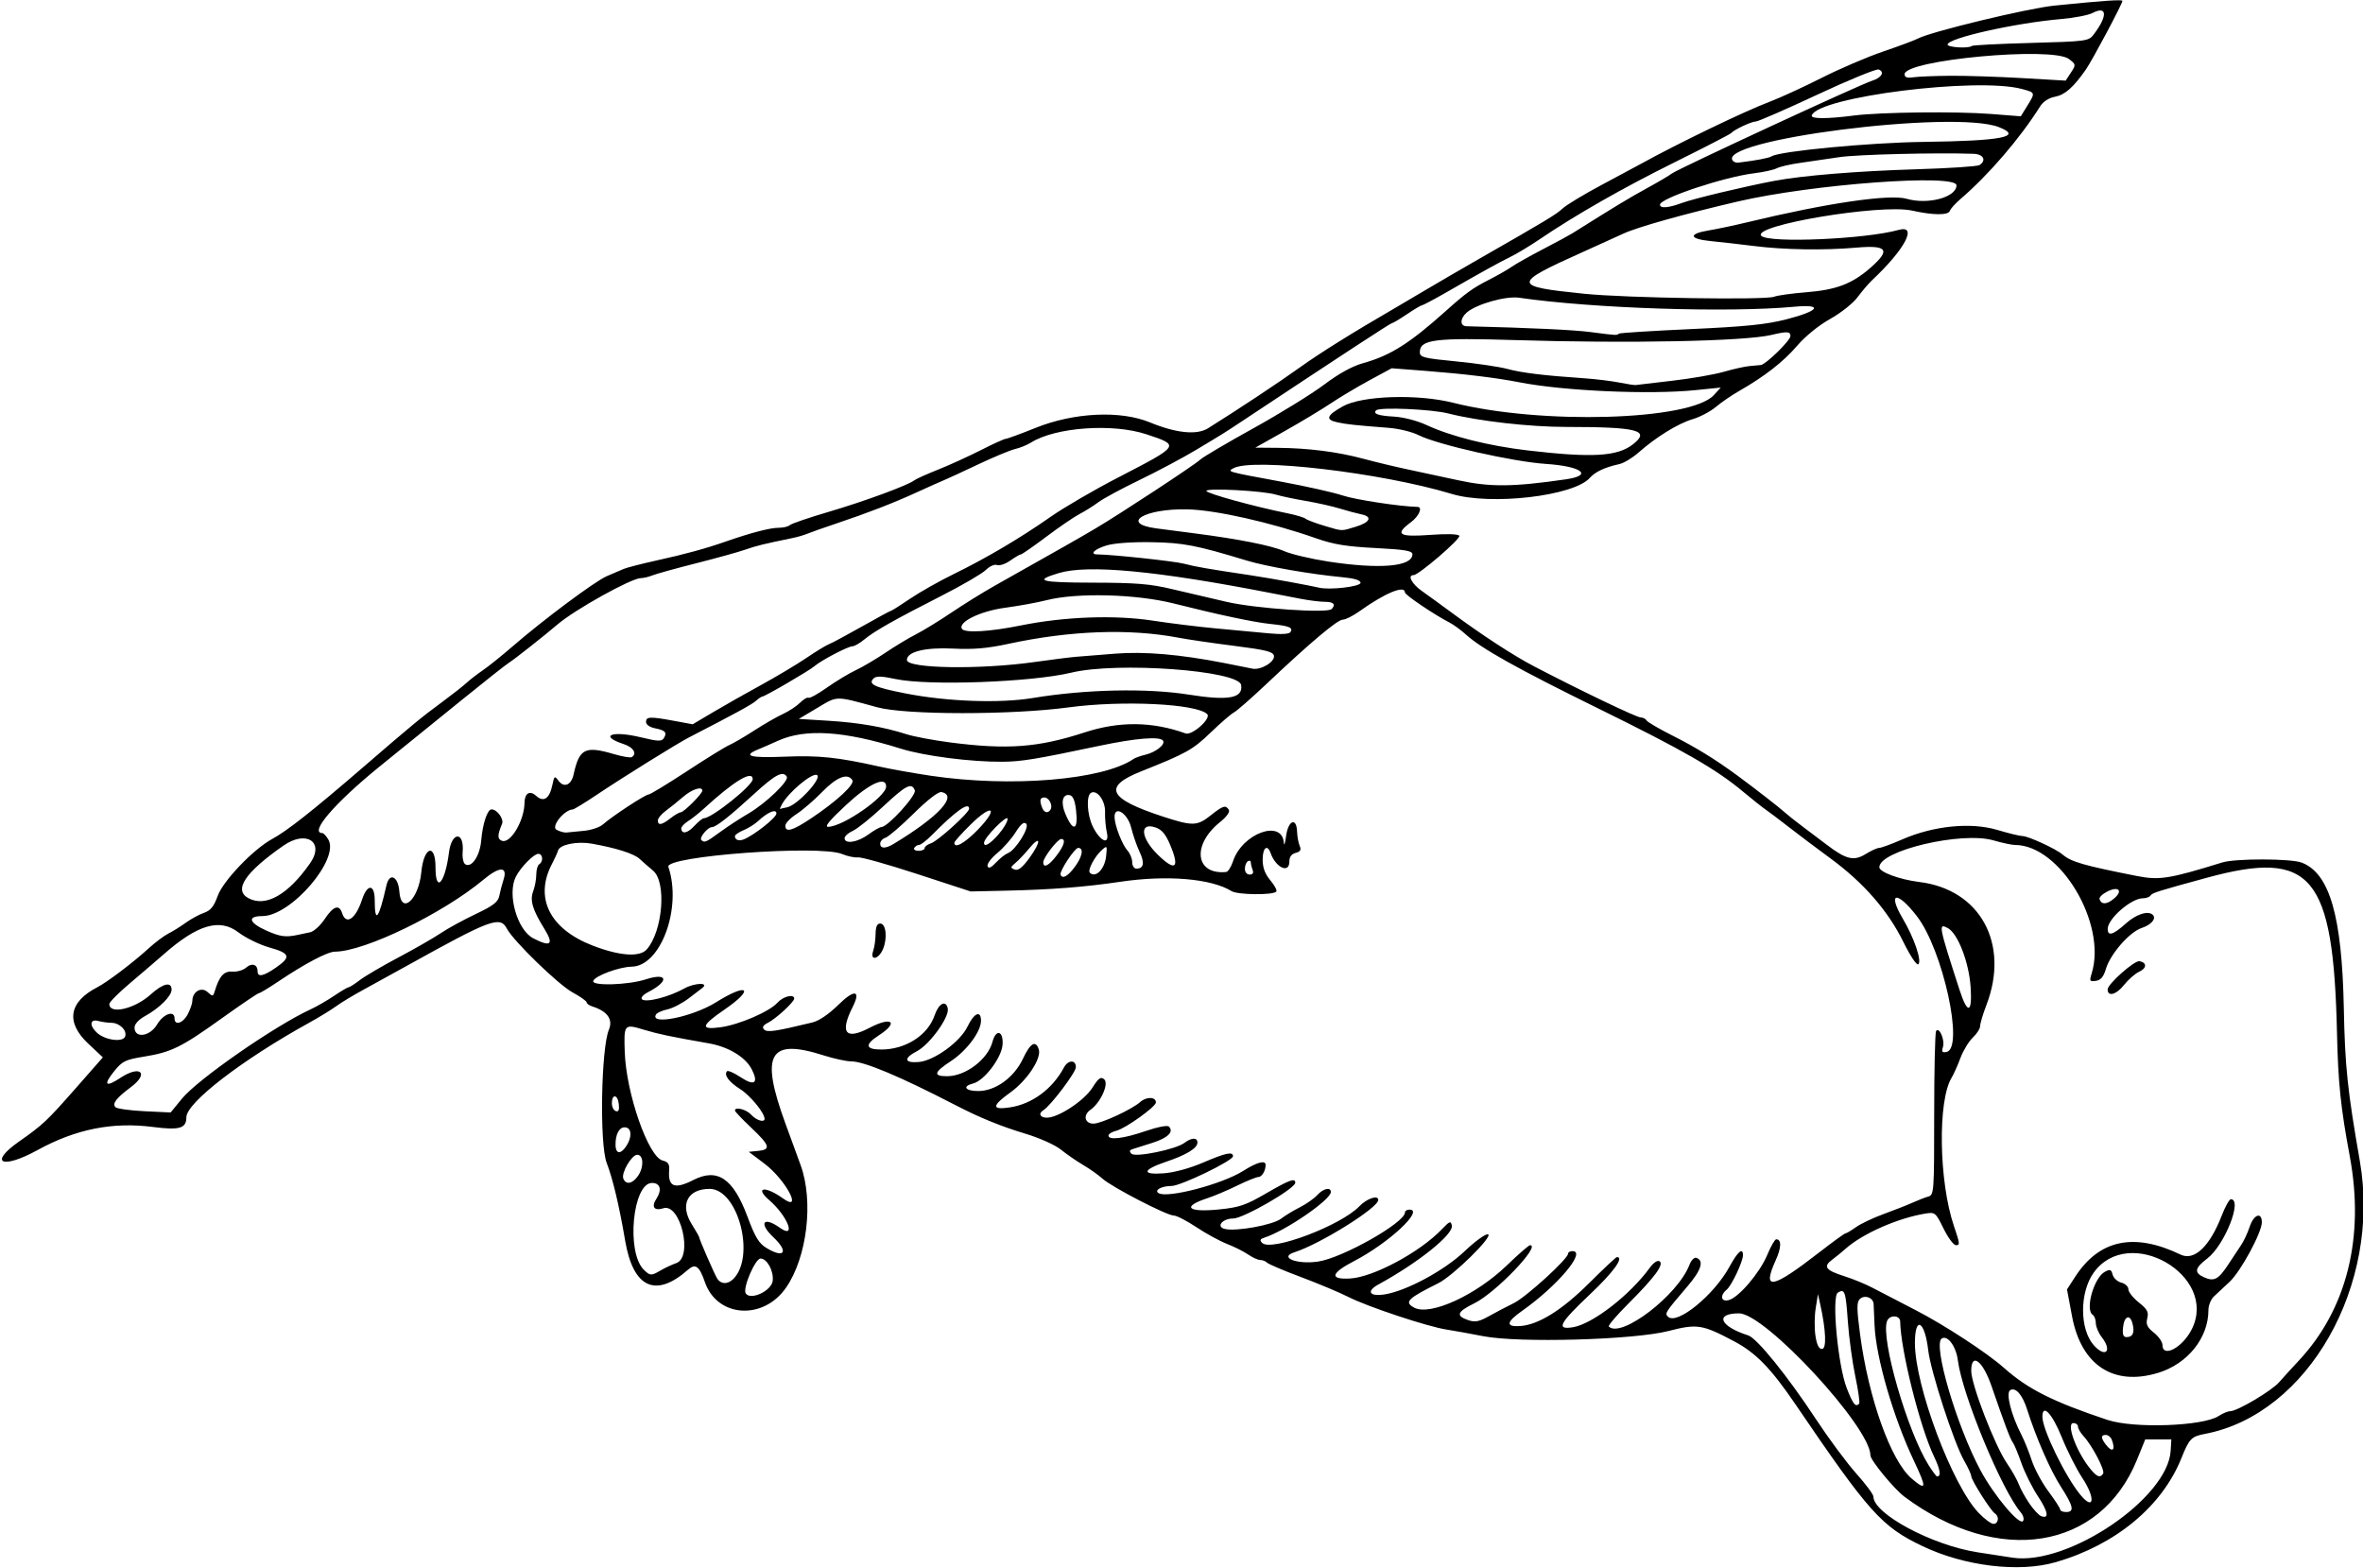 <?xml version="1.0" encoding="UTF-8" standalone="no"?>
<svg
   xmlns:dc="http://purl.org/dc/elements/1.1/"
   xmlns:cc="http://creativecommons.org/ns#"
   xmlns:rdf="http://www.w3.org/1999/02/22-rdf-syntax-ns#"
   xmlns:svg="http://www.w3.org/2000/svg"
   xmlns="http://www.w3.org/2000/svg"
   xmlns:sodipodi="http://sodipodi.sourceforge.net/DTD/sodipodi-0.dtd"
   xmlns:inkscape="http://www.inkscape.org/namespaces/inkscape"
   height="529"
   viewBox="0 0 797 529"
   width="797"
   version="1.1"
   id="svg2"
   inkscape:version="0.91 r13725"
   sodipodi:docname="logo.svg">
  <defs
     id="defs8" />
  <sodipodi:namedview
     pagecolor="#ffffff"
     bordercolor="#666666"
     borderopacity="1"
     objecttolerance="10"
     gridtolerance="10"
     guidetolerance="10"
     inkscape:pageopacity="0"
     inkscape:pageshadow="2"
     inkscape:window-width="1168"
     inkscape:window-height="754"
     id="namedview6"
     showgrid="false"
     inkscape:zoom="0.33375157"
     inkscape:cx="398.5"
     inkscape:cy="264.5"
     inkscape:window-x="641"
     inkscape:window-y="195"
     inkscape:window-maximized="0"
     inkscape:current-layer="svg2" />
  <path
     d="m 693.364,526.93 c 20.252,-5.88 35.852,-18.81 42.408,-35.14 2.625,-6.54 3.338,-7.27 7.943,-8.14 34.765,-6.6 59.511,-50.23 52.214,-92.06 -4.179,-23.95 -5.004,-31.84 -5.399,-51.59 -0.621,-31.01 -4.772,-45.38 -14.166,-49.03 -3.605,-1.401 -22.353,-1.444 -26.821,-0.063 -17.978,5.559 -21.219,6.07 -28.881,4.554 -18.012,-3.564 -22.061,-4.736 -25.008,-7.242 -2.28,-1.94 -11.59,-6.22 -13.53,-6.22 -0.849,0 -4.674,-0.932 -8.5,-2.072 -8.891,-2.648 -21.422,-1.404 -31.926,3.169 -3.667,1.597 -7.214,2.903 -7.882,2.903 -0.668,0 -2.747,0.947 -4.621,2.105 -3.932,2.43 -6.551,1.79 -13.111,-3.206 -2.045,-1.558 -5.695,-4.309 -8.111,-6.116 -2.416,-1.806 -5.125,-3.959 -6.019,-4.784 -1.697,-1.565 -10.073,-8.069 -16.088,-12.493 -7.295,-5.364 -13.966,-9.468 -21.774,-13.394 -4.441,-2.233 -8.36,-4.522 -8.709,-5.087 -0.349,-0.565 -1.252,-1.027 -2.008,-1.027 -1.374,0 -20.329,-9.085 -35.896,-17.204 -7.037,-3.67 -17.515,-10.503 -28.113,-18.334 -3.3,-2.438 -7.688,-5.625 -9.75,-7.081 -3.442,-2.43 -5.008,-5.382 -2.856,-5.382 1.726,0 16.035,-12.305 15.436,-13.274 -0.375,-0.607 -4.163,-0.719 -9.968,-0.292 -10.462,0.768 -11.888,-0.19 -6.362,-4.275 2.732,-2.02 4.085,-5.133 2.25,-5.175 -5.965,-0.138 -21.009,-2.43 -25.25,-3.848 -3.025,-1.011 -12.25,-3.088 -20.5,-4.615 -18.744,-3.47 -18.465,-3.393 -16.385,-4.561 6.469,-3.633 49.997,1.478 73.676,8.65 13.108,3.97 41.058,0.734 46.531,-5.388 1.873,-2.095 5.086,-3.601 9.953,-4.665 1.526,-0.334 4.451,-2.088 6.5,-3.9 5.906,-5.221 13.306,-9.788 18.229,-11.25 2.497,-0.742 6.026,-2.599 7.842,-4.127 1.816,-1.528 5.271,-3.904 7.679,-5.279 8.704,-4.971 15.065,-9.913 19.693,-15.3 2.843,-3.309 7.305,-6.938 11.226,-9.132 3.616,-2.022 7.723,-5.29 9.242,-7.354 1.5,-2.019 3.69,-4.59 4.86,-5.69 11.09,-10.393 15.52,-18.806 8.95,-16.966 -11.157,3.122 -43.767,4.532 -46.298,2.002 -3.505,-3.505 40.288,-10.857 50.798,-8.528 7.248,1.606 12.287,1.631 12.809,0.065 0.231,-0.694 1.813,-2.456 3.516,-3.917 9.534,-8.178 20.126,-20.492 26.909,-31.283 1.037,-1.65 2.911,-2.864 5.034,-3.263 3.35,-0.629 6.247,-3.194 10.445,-9.245 2.178,-3.14 12.285,-22.131 12.285,-23.084 0,-0.523 -6.573,-0.067 -23,1.595 -8.959,0.907 -41.657,8.8 -45.932,11.088 -1.084,0.58 -6.38,2.557 -11.769,4.393 -5.389,1.836 -14.748,5.848 -20.798,8.915 -6.05,3.067 -13.925,6.682 -17.5,8.033 -8.521,3.22 -30.891,14.016 -43.5,20.992 -1.1,0.609 -6.95,3.746 -13,6.972 -6.05,3.226 -12.027,6.827 -13.282,8.002 -2.187,2.048 -5.204,3.869 -28.392,17.136 -5.679,3.249 -13.701,7.914 -17.826,10.367 -4.125,2.452 -8.85,5.24 -10.5,6.196 -13.941,8.072 -25.259,15.139 -32,19.982 -6.861,4.929 -20.75,14.134 -30.904,20.481 -3.789,2.368 -10.759,1.665 -19.596,-1.978 -9.979,-4.114 -25.677,-3.355 -38.624,1.866 -5.018,2.024 -9.531,3.679 -10.028,3.679 -0.497,0 -4.266,1.713 -8.376,3.807 -4.11,2.094 -10.622,5.06 -14.472,6.591 -3.85,1.532 -7.45,3.154 -8,3.606 -1.962,1.611 -16.768,7.061 -28.785,10.596 -6.718,1.976 -12.643,4 -13.165,4.497 -0.522,0.497 -2.238,0.904 -3.812,0.904 -2.864,0 -9.287,1.672 -17.738,4.616 -6.964,2.427 -13.688,4.267 -23.5,6.431 -4.95,1.092 -9.9,2.365 -11,2.83 -1.1,0.465 -3.669,1.567 -5.709,2.448 -4.027,1.74 -21.375,14.675 -31.791,23.703 -3.575,3.099 -8.075,6.71 -10,8.025 -1.925,1.315 -4.4,3.228 -5.5,4.251 -1.1,1.023 -4.7,3.854 -8,6.292 -7.61,5.622 -9.876,7.492 -27.325,22.545 -16.523,14.254 -25.222,21.112 -30.175,23.791 -6.364,3.442 -16.619,14.141 -18.438,19.238 -1.271,3.562 -2.366,4.914 -4.612,5.697 -1.62,0.565 -4.409,2.086 -6.198,3.38 -1.789,1.294 -4.42,2.932 -5.847,3.638 -1.427,0.707 -4.451,2.982 -6.721,5.057 -5.14,4.699 -13.872,11.312 -17.185,13.016 -9.671,4.973 -10.78,11.829 -3.083,19.055 l 4.917,4.616 -9.167,10.435 c -9.665,11.002 -11.067,12.32 -19.117,17.967 -10.395,7.292 -5.737,9.447 6.226,2.881 12.918,-7.09 25.359,-9.577 39.004,-7.797 8.92,1.14 11.22,0.47 11.22,-3.28 0,-4.916 18.889,-19.45 41.5,-31.932 3.3,-1.822 7.35,-4.3 9,-5.508 1.65,-1.208 5.7,-3.663 9,-5.457 3.3,-1.794 10.05,-5.512 15,-8.264 28.216,-15.684 31.306,-16.829 33.616,-12.448 2.204,4.18 17.346,18.877 22.132,21.482 2.613,1.422 4.752,2.934 4.752,3.36 0,0.426 0.863,1.048 1.917,1.382 5.099,1.618 7.051,4.357 5.594,7.845 -2.629,6.292 -3.179,38.55 -0.765,44.863 2.117,5.538 4.22,14.386 6.253,26.318 2.714,15.926 10.275,19.418 21.193,9.787 2.514,-2.217 3.82,-1.261 5.696,4.167 4.119,11.922 19.602,13.022 27.328,1.941 7.147,-10.251 9.416,-29.174 4.964,-41.395 -1.102,-3.025 -3.404,-9.325 -5.116,-14 -8.622,-23.544 -5.598,-28.921 12.936,-23 3.443,1.1 7.588,2 9.21,2 4.394,0 16.469,5.07 35.29,14.817 8.034,4.161 15.187,7.079 23.505,9.588 4.79,1.445 10.032,3.8 12,5.391 1.922,1.554 5.295,3.882 7.495,5.173 2.2,1.292 5.125,3.363 6.5,4.603 3.15,2.85 21.68,12.43 24.02,12.43 0.963,0 4.389,1.76 7.614,3.912 3.225,2.151 7.889,4.701 10.364,5.666 2.475,0.965 5.694,2.58 7.154,3.588 1.46,1.009 3.282,1.834 4.05,1.834 0.768,0 1.823,0.416 2.346,0.925 0.522,0.509 5.675,2.694 11.45,4.856 5.775,2.162 12.975,5.186 16,6.719 6.505,3.299 26.599,9.97 33,10.957 2.475,0.382 8.055,1.389 12.4,2.239 12.013,2.35 50.832,1.264 62.508,-1.749 9.678,-2.497 11.425,-2.22 22.235,3.536 7.273,3.872 12.375,9.131 20.605,21.239 24.799,36.483 29.03,41.206 42.821,47.792 14.186,6.775 32.597,8.992 44.931,5.411 z m -26.5,-3.366 c -15.284,-2.388 -35,-12.967 -35,-18.78 0,-0.719 -2.612,-4.226 -5.804,-7.793 -3.192,-3.567 -9.355,-11.886 -13.695,-18.486 -9.443,-14.361 -19.777,-27.136 -22.705,-28.065 -9.61,-3.05 -11.44,-7.44 -3.11,-7.44 8.81,0 44.31,38.36 44.31,47.89 0,1.646 7.998,11.365 11.5,13.974 31.596,23.539 66.051,18.022 78.439,-12.56 l 2.756,-6.8 4.402,0 4.402,0 -0.232,3.853 c -0.966,16.04 -34.548,38.77 -53.268,36.06 -1.375,-0.199 -6.775,-1.03 -12,-1.847 z m 1.12,-27.62 c -8.086,-15.071 -16.156,-42.559 -13.056,-44.475 1.978,-1.223 4.839,2.676 5.432,7.403 1.445,11.517 14.831,43.839 21.254,51.322 0.796,0.928 1.132,2.199 0.746,2.824 -1.104,1.787 -9.794,-8.534 -14.376,-17.074 z m -0.656,14.313 c -8.93,-9.39 -21.46,-42.81 -21.46,-57.24 0,-9.408 3.339,-7.562 4.501,2.488 0.818,7.077 8.668,31.193 12.102,37.178 1.318,2.298 2.397,4.652 2.397,5.231 0,1.315 6.615,11.735 7.988,12.584 1.548,0.957 1.203,3.507 -0.475,3.507 -0.818,0 -3.091,-1.688 -5.053,-3.75 z m 17.179,-3.075 c -1.391,-2.021 -3.005,-4.947 -3.588,-6.501 -0.583,-1.554 -2.385,-4.752 -4.006,-7.107 -4.09,-5.94 -12.05,-26.55 -12.05,-31.19 0,-6.358 3.878,-3.454 6.832,5.116 4.451,12.914 6.385,18.04 7.168,19 0.449,0.55 1.757,3.682 2.906,6.961 1.15,3.279 3.682,8.358 5.628,11.288 3.442,5.184 3.83,7.712 1.018,6.633 -0.761,-0.292 -2.522,-2.185 -3.912,-4.206 z m 10.36,2 c 0,-0.451 -1.784,-3.21 -3.963,-6.131 -2.18,-2.922 -4.71,-7.615 -5.624,-10.431 -0.913,-2.815 -2.474,-6.694 -3.468,-8.619 -3.479,-6.736 -5.349,-14.132 -3.814,-15.084 1.829,-1.135 4.136,1.508 5.746,6.584 2.999,9.452 7.792,20.419 11.323,25.905 4.288,6.67 4.693,8.6 1.8,8.6 -1.1,0 -2,-0.369 -2,-0.819 z m 6.854,-4.93 c -5.054,-6.07 -12.854,-22.07 -12.854,-26.36 0,-4.621 3.301,-1.126 6.55,6.935 1.845,4.578 4.951,10.73 6.903,13.669 4.493,6.768 4.021,11.309 -0.598,5.756 z m -56.952,-5.536 c -7.019,-5.981 -14.543,-27.03 -17.406,-48.694 -1.124,-8.503 -1.147,-10.766 -0.121,-11.806 1.586,-1.608 4.599,-0.554 4.7,1.644 0.041,0.904 0.183,4.141 0.316,7.194 0.47,10.829 6.322,30.996 13.229,45.588 4.449,9.398 4.333,10.379 -0.718,6.075 z m 59.682,-4.01 c -4.429,-5.81 -7.542,-14.7 -5.149,-14.7 0.862,0 1.567,0.53 1.567,1.19 0,0.652 0.857,2.115 1.905,3.25 2.902,3.146 7.263,11.485 6.581,12.587 -1.041,1.684 -2.3,1.087 -4.904,-2.327 z m -53.922,-0.45 c -7.226,-11.46 -16.288,-42.844 -14.054,-48.668 0.834,-2.174 4.385,-2.039 4.424,0.168 0.171,9.697 6.666,35.6 11.414,45.52 2.134,4.459 2.475,6.73 1.009,6.73 -0.236,0 -1.492,-1.688 -2.793,-3.75 z m 59.731,-7 c -1.725,-2.272 -1.725,-3.25 9.6e-4,-3.25 0.766,0 1.666,0.712 2,1.582 1.382,3.6 0.208,4.579 -2.001,1.668 z m 0.609,-8.3 c -18.446,-6.152 -26.899,-10.401 -34.962,-17.575 -5.711,-5.082 -20.17,-14.523 -29.921,-19.539 -5.711,-2.937 -12.236,-6.32 -14.5,-7.516 -2.264,-1.197 -6.478,-2.926 -9.365,-3.842 -6.391,-2.029 -7.306,-3.259 -4.161,-5.592 1.325,-0.983 3.307,-2.597 4.404,-3.588 5.727,-5.173 17.808,-10.5 27.215,-11.999 3.06,-0.488 3.337,-0.251 5.958,5.093 1.512,3.083 3.382,5.605 4.157,5.605 1.427,0 1.379,-0.464 -0.673,-6.5 -5.086,-14.957 -5.505,-42.309 -0.766,-50 0.678,-1.1 2.005,-4.07 2.949,-6.599 0.944,-2.53 2.83,-5.646 4.191,-6.924 1.361,-1.279 2.475,-3.034 2.475,-3.901 2.8e-4,-0.867 0.951,-4.051 2.114,-7.076 7.931,-20.642 -2.061,-38.981 -22.614,-41.507 -6.66,-0.819 -13.5,-3.342 -13.5,-4.98 0,-5.625 27.789,-12.17 38.478,-9.062 2.931,0.852 6.201,1.549 7.266,1.549 15.239,0 31.075,26.524 25.873,43.337 -0.801,2.59 -0.678,2.807 1.417,2.5 1.659,-0.243 2.596,-1.356 3.38,-4.013 1.487,-5.036 7.968,-12.465 12.05,-13.812 3.235,-1.067 5.044,-3.17 3.8,-4.414 -1.559,-1.559 -5.625,-0.267 -9.133,2.902 -4.281,3.867 -6.149,4.403 -6.098,1.75 0.065,-3.42 7.952,-10.26 11.812,-10.26 1.12,0 2.297,-0.42 2.614,-0.93 0.548,-0.89 2.38,-1.47 19.041,-6.01 35.366,-9.63 42.649,-0.92 43.865,52.44 0.384,16.83 1.232,25.01 4.305,41.5 5.09,27.322 -0.987,51.648 -17.238,69 -2.318,2.475 -5.276,5.722 -6.573,7.216 -2.53,2.91 -14.111,9.78 -16.49,9.78 -0.792,0 -2.56,0.734 -3.929,1.631 -5.252,3.441 -28.613,4.267 -37.44,1.323 z m 17.006,-15.88 c 9.98,-3.04 16.994,-11.79 16.994,-21.2 0,-1.58 0.85,-3.66 1.89,-4.62 1.039,-0.96 3.402,-3.17 5.251,-4.9 3.796,-3.55 10.897,-16.68 10.874,-20.1 -0.024,-3.606 -2.741,-2.611 -4.095,1.5 -0.679,2.062 -1.994,4.875 -2.921,6.25 -0.927,1.375 -2.919,4.379 -4.426,6.675 -3.221,4.908 -4.715,5.672 -8.084,4.137 -3.401,-1.55 -3.127,-3.088 1.131,-6.335 5.813,-4.44 11.992,-19.98 7.941,-19.98 -0.517,0 -1.903,2.487 -3.081,5.527 -4.034,10.416 -9.255,15.366 -13.865,13.149 -15.72,-7.559 -27.466,-5.073 -35.601,7.537 l -2.718,4.213 1.704,9.07 c 3.1,16.498 13.97,23.644 29.007,19.07 z m 1.487,-9.432 c -0.004,-1.009 -1.302,-2.866 -2.885,-4.129 -2.297,-1.832 -2.749,-2.811 -2.236,-4.852 0.529,-2.107 0.025,-3.049 -2.865,-5.355 -1.929,-1.539 -3.507,-3.537 -3.507,-4.44 -2e-5,-0.903 -1.071,-1.911 -2.381,-2.239 -1.309,-0.329 -2.626,-1.536 -2.926,-2.683 -0.462,-1.768 -0.862,-1.916 -2.621,-0.975 -3.719,1.99 -6.767,12.873 -4.072,14.539 0.55,0.34 1.01,1.604 1.022,2.809 0.012,1.19 0.902,3.3 1.978,4.68 3.687,4.713 1.297,7.183 -2.66,2.75 -4.797,-5.373 -4.836,-17.738 -0.077,-24.427 11.789,-16.571 42.152,0.81 33.152,18.977 -3.077,6.21 -9.905,9.881 -9.921,5.334 z m -13.307,-5.806 c 0.392,-3.968 2.358,-4.776 3.225,-1.325 0.756,3.012 0.084,4.498 -2.034,4.498 -1.089,0 -1.418,-0.876 -1.191,-3.173 z m 0.236,-115.49 c 1.521,-1.907 3.861,-3.965 5.198,-4.575 2.626,-1.196 2.692,-3.074 0.126,-3.572 -1.68,-0.32 -10.746,7.72 -10.746,9.53 0,2.544 2.873,1.811 5.422,-1.383 z m -93.402,135.91 c -2.995,-7.638 -5.174,-30.921 -3.018,-32.253 2.325,-1.437 2.662,-0.465 3.376,9.718 0.378,5.382 1.509,13.71 2.515,18.506 1.006,4.796 1.591,8.959 1.3,9.25 -1.231,1.231 -2.04,0.219 -4.173,-5.221 z m -10.575,-17.75 c -0.371,-2.475 -0.33,-6.638 0.092,-9.25 l 0.767,-4.75 0.775,3.5 c 1.931,8.725 2.172,15 0.578,15 -1.055,0 -1.749,-1.411 -2.212,-4.5 z m -69.685,-3.071 c -0.314,-0.314 2.663,-3.802 6.616,-7.75 8.88,-8.87 12.109,-13.26 10.488,-14.261 -0.694,-0.429 -2.023,0.452 -3.268,2.164 -6.723,9.248 -19.337,19.015 -25.942,20.086 -5.795,0.94 -4.636,-1.279 5.84,-11.187 7.92,-7.48 11.51,-12.48 8.98,-12.48 -0.29,0 -4.483,3.938 -9.318,8.75 -9.193,9.15 -17.114,14.088 -23.287,14.516 -4.938,0.343 -4.747,-1.333 0.578,-5.079 11.91,-8.38 21.89,-20.19 17.06,-20.19 -0.825,0 -1.5,0.394 -1.5,0.876 0,1.742 -14.197,14.672 -18.298,16.666 -2.311,1.123 -6.064,3.09 -8.339,4.371 -3.303,1.859 -4.702,2.14 -6.938,1.395 -4.398,-1.466 -3.926,-2.828 1.982,-5.719 7.14,-3.5 22.58,-19.59 18.79,-19.59 -0.438,0 -3.937,3.038 -7.775,6.75 -10.436,10.095 -25.936,17.19 -31.291,14.323 -3.497,-1.871 -2.343,-3.047 8.089,-8.242 5.041,-2.51 18.768,-16.02 16.774,-16.508 -0.825,-0.202 -4.367,2.364 -7.87,5.702 -6.805,6.483 -19.567,13.381 -26.936,14.559 -5.182,0.829 -6.371,-1.032 -2.138,-3.344 13.432,-7.339 25.36,-16.907 24.755,-19.859 -0.341,-1.663 -0.731,-1.52 -3.349,1.223 -7.414,7.77 -23.174,16.218 -31.029,16.634 -6.997,0.37 -6.462,-1.797 1.458,-5.911 11.63,-6.04 23.75,-17.33 18.61,-17.33 -0.825,0 -1.5,0.428 -1.5,0.951 0,3.437 -21.011,15.328 -29.275,16.567 -7.15,1.072 -13.421,-1.398 -7.975,-3.142 8.669,-2.777 28.233,-14.985 28.246,-17.627 0.009,-1.793 -3.851,-0.511 -6.367,2.115 -6.267,6.541 -29.763,15.401 -32.796,12.368 -0.89,-0.89 -0.711,-1.313 0.75,-1.781 7.15,-2.29 22.42,-12.77 22.42,-15.39 0,-1.777 -2.573,-1.194 -4.595,1.042 -1.048,1.159 -3.705,3.02 -5.905,4.137 -2.2,1.117 -5.024,2.83 -6.275,3.808 -2.738,2.138 -15.233,4.414 -19.016,3.465 -3.03,-0.75 -0.8,-3.51 2.84,-3.51 3.42,0 20.95,-10.1 20.95,-12.07 0,-1.699 -1.969,-0.976 -9.912,3.638 -6.761,3.929 -8.969,4.682 -15.727,5.364 -10.786,1.09 -12.801,-0.911 -3.861,-3.834 2.2,-0.719 6.659,-2.611 9.91,-4.204 3.25,-1.59 6.46,-2.89 7.14,-2.89 1.18,0 2.45,-2.12 2.45,-4.08 0,-1.707 -2.908,-0.933 -7.546,2.009 -7.057,4.475 -25.584,9.347 -28.558,7.509 -1.599,-0.988 0.954,-2.402 4.374,-2.421 3.15,-0.02 20.73,-8.52 20.73,-10.03 0,-1.658 -2.46,-1.133 -10.146,2.167 -4.418,1.897 -9.695,3.332 -13.218,3.595 -7.577,0.565 -7.238,-1.183 0.752,-3.881 6.94,-2.34 10.61,-4.59 10.61,-6.49 0,-1.772 -1.97,-1.722 -4.391,0.11 -2.899,2.194 -16.529,4.985 -17.858,3.656 -0.781,-0.781 -0.688,-1.214 0.331,-1.541 0.779,-0.25 3.812,-1.212 6.739,-2.137 5.209,-1.646 7.323,-3.732 5.561,-5.488 -0.509,-0.507 -3.85,0.14 -7.883,1.525 -7.373,2.533 -12.5,3.152 -12.5,1.509 0,-0.54 1.238,-1.289 2.75,-1.665 3.054,-0.76 13.25,-8.074 13.25,-9.505 0,-1.927 -3.201,-2.013 -5.301,-0.142 -2.82,2.514 -13.147,7.293 -15.758,7.293 -2.953,0 -3.605,-2.847 -1.059,-4.63 3.481,-2.438 6.385,-8.903 4.647,-10.346 -1.142,-0.948 -1.899,-0.399 -3.97,2.882 -2.741,4.343 -11.434,10.068 -15.309,10.085 -2.33,0.01 -3.018,-1.398 -1.224,-2.507 2.5,-1.54 10.98,-12.77 10.98,-14.53 0,-2.584 -2.639,-2.492 -4.047,0.14 -3.875,7.241 -10.75,12.309 -18.216,13.428 -6.21,0.931 -6.155,-0.501 0.194,-5.062 5.62,-4.037 10.52,-11.46 9.56,-14.482 -1.029,-3.241 -2.851,-2.188 -5.32,3.075 -3,6.395 -9.284,10.953 -15.101,10.953 -4.421,0 -5.503,-1.602 -1.723,-2.551 3.78,-0.949 9.669,-8.76 9.93,-13.172 0.274,-4.637 -2.23,-5.285 -3.407,-0.882 -1.588,5.938 -9.069,11.604 -15.32,11.604 -4.808,0 -4.465,-1.322 1.326,-5.113 5.3,-3.48 10.12,-9.94 10.12,-13.59 0,-3.667 -2.325,-2.67 -4.543,1.95 -2.478,5.16 -11.245,11.532 -16.457,11.961 -4.928,0.406 -5.193,-1.251 -0.585,-3.663 4.272,-2.236 10.943,-11.454 10.385,-14.35 -0.59,-3.062 -3.071,-1.781 -4.456,2.301 -2.268,6.683 -9.793,11.5 -17.966,11.5 -5.39,0 -5.687,-1.636 -0.866,-4.759 6.901,-4.47 4.451,-6.514 -3.081,-2.57 -8.115,4.249 -10.142,1.763 -5.718,-7.011 2.897,-5.745 0.61,-6.088 -4.838,-0.725 -3.202,3.152 -6.504,5.391 -8.757,5.938 -12.422,3.015 -15.219,3.426 -16.257,2.388 -0.766,-0.766 -0.399,-1.423 1.282,-2.288 2.81,-1.44 8.86,-7.02 8.86,-8.17 0,-1.637 -3.752,-0.734 -5.595,1.347 -2.702,3.051 -12.947,7.486 -19.275,8.342 -6.928,0.938 -6.594,-0.512 1.377,-5.981 10.336,-7.091 7.874,-9.187 -2.875,-2.448 -7.886,4.945 -22.589,7.91 -20.221,4.079 0.336,-0.544 2.069,-1.306 3.85,-1.693 1.781,-0.387 5.038,-2.083 7.239,-3.77 2.2,-1.687 4.195,-3.212 4.433,-3.39 2.62,-1.958 -2.467,-1.852 -6.01,0.125 -5.157,2.878 -13.034,4.873 -14.288,3.62 -0.487,-0.486 0.42,-1.53 2.073,-2.384 7.248,-3.748 6.687,-6.728 -0.812,-4.306 -5.965,1.927 -18.273,2.287 -17.684,0.517 0.567,-1.701 8.768,-4.742 12.96,-4.806 9.809,-0.149 17.05,-19.843 12.379,-33.668 -1.23,-3.639 50.943,-7.497 58.585,-4.331 1.846,0.765 4.26,1.272 5.364,1.128 1.104,-0.145 10.105,2.384 20.003,5.618 l 17.996,5.881 12,-0.266 c 15.184,-0.336 26.45,-1.214 38.5,-2.999 15.768,-2.336 30.665,-1.084 37.5,3.152 2.046,1.268 13.854,1.409 15.082,0.18 0.367,-0.367 -0.515,-2.07 -1.958,-3.785 -1.857,-2.207 -2.624,-4.267 -2.624,-7.042 0,-4.023 1.575,-5.299 2.683,-2.173 1.751,4.938 6.317,7.01 6.317,2.867 0,-1.591 0.708,-2.569 2.13,-2.94 1.606,-0.42 1.94,-1.002 1.356,-2.367 -0.426,-0.995 -0.822,-3.16 -0.88,-4.81 -0.175,-4.963 -2.997,-3.821 -3.706,1.5 -0.33,2.475 -0.667,3.513 -0.75,2.307 -0.557,-8.135 -14.031,-3.258 -17.156,6.209 -0.632,1.916 -1.677,3.536 -2.322,3.599 -10.404,1.022 -11.644,-9.13 -2.055,-16.823 2.205,-1.769 3.411,-3.438 2.983,-4.131 -1.067,-1.727 -1.948,-1.461 -6.1,1.838 -4.6,3.656 -6.11,3.696 -16.122,0.431 -18.475,-6.026 -20.426,-10.06 -7.378,-15.254 15.299,-6.089 17.43,-7.281 23.5,-13.138 3.3,-3.184 6.808,-6.212 7.796,-6.729 0.988,-0.517 5.938,-4.852 11,-9.633 14.74,-13.93 23.94,-21.68 25.73,-21.68 0.916,0 3.421,-1.254 5.566,-2.787 8.69,-6.21 15.4,-8.99 15.4,-6.37 0,0.817 9.992,7.56 15,10.122 1.375,0.704 3.85,2.507 5.5,4.008 5.278,4.801 17.326,11.53 45,25.135 28.397,13.961 39.429,20.302 48.5,27.88 3.025,2.527 6.455,5.252 7.622,6.055 1.167,0.804 4.721,3.486 7.897,5.961 3.176,2.475 9.457,7.2 13.958,10.5 11.142,8.169 19.336,17.529 24.538,28.029 2.542,5.131 4.624,8.232 5.164,7.692 1.185,-1.185 -1.454,-8.904 -5.237,-15.32 -5.313,-9.012 -2.06,-9.632 4.71,-0.898 8.794,11.345 16.057,44.616 10.002,45.815 -1.464,0.29 -1.711,-0.06 -1.195,-1.689 0.733,-2.309 -1.3,-7.008 -2.316,-5.354 -0.353,0.575 -0.643,13.24 -0.643,28.145 0,26.243 -0.063,27.118 -2,27.669 -1.1,0.313 -3.488,1.242 -5.307,2.064 -1.819,0.822 -6.179,2.536 -9.69,3.81 -3.511,1.273 -7.717,3.265 -9.348,4.426 -1.631,1.161 -3.23,2.111 -3.555,2.111 -0.325,0 -4.215,2.812 -8.644,6.25 -16.227,12.593 -19.628,13.235 -14.899,2.812 1.93,-4.23 1.99,-7.06 0.17,-7.06 -0.466,0 -1.833,2.378 -3.038,5.285 -2.468,5.954 -9.527,14.264 -12.928,15.218 -2.657,0.746 -3.134,-1.524 -0.738,-3.513 1.67,-1.39 5.48,-9.46 5.48,-11.62 0,-2.746 -1.745,-1.258 -4.535,3.869 -5.244,9.635 -17.791,19.833 -20.754,16.869 -1.139,-1.139 -0.975,-1.393 6.618,-10.289 4.656,-5.455 5.639,-8.668 2.928,-9.571 -0.684,-0.228 -1.717,0.83 -2.295,2.351 -3.903,10.265 -23.078,24.948 -27.199,20.827 z m -244.8,-127.32 c 1.55,-3.75 1.01,-8.61 -0.96,-8.61 -1.039,0 -1.514,1.075 -1.544,3.5 -0.024,1.925 -0.392,4.513 -0.817,5.75 -1.191,3.465 1.86,2.874 3.317,-0.643 z m -46.318,116.11 c -1.07,-1.72 3.21,-11.72 5.01,-11.72 2.194,0 4.457,4.121 4.107,7.477 -0.358,3.43 -7.555,6.779 -9.121,4.245 z m -9.75,-5.22 c -1.21,-2.21 -5.89,-12.98 -5.89,-13.55 0,-0.27 -1.125,-2.272 -2.5,-4.45 -4.175,-6.614 -1.5,-12 5.96,-12 9.593,0 15.595,22.801 8.002,30.395 -1.957,1.957 -4.376,1.786 -5.569,-0.395 z m -24.646,-2.752 c -5.95,-5.96 -3.72,-29.25 2.81,-29.25 2.775,0 3.424,2.349 1.473,5.327 -1.81,2.763 -0.763,4.202 2.341,3.217 5.752,-1.826 10.092,16.456 4.388,18.483 -1.512,0.537 -3.875,1.639 -5.25,2.449 -3.217,1.893 -3.648,1.876 -5.752,-0.228 z m 41.559,-7.218 c -2.713,-1.617 -3.898,-3.547 -6.597,-10.75 -4.8,-12.83 -10.1,-16.41 -18.2,-12.28 -6.333,3.231 -8.604,2.343 -8.182,-3.199 0.165,-2.163 -0.307,-2.886 -2.193,-3.359 -4.834,-1.213 -12.317,-22.662 -12.786,-36.649 -0.314,-9.354 -0.207,-9.479 6.389,-7.496 5.009,1.506 8.82,2.307 22.028,4.627 6.548,1.15 12.264,4.596 14.376,8.667 2.449,4.72 0.985,5.845 -3.631,2.79 -2.223,-1.471 -4.312,-2.403 -4.644,-2.071 -1.19,1.19 0.617,3.647 4.475,6.083 3.372,2.128 8.169,7.986 8.169,9.975 0,1.371 -2.788,0.523 -4.5,-1.368 -1.651,-1.825 -5.5,-2.814 -5.5,-1.414 0,0.322 2.475,2.926 5.5,5.787 6.326,5.982 6.743,7.377 2.337,7.814 l -3.163,0.313 5.303,4 c 7.146,5.391 13.147,16.676 6.225,11.707 -6.013,-4.317 -9.729,-3.816 -4.595,0.62 6.195,5.351 9.248,13.342 3.546,9.282 -5.617,-4 -7.238,-1.57 -2.153,3.229 5.164,4.874 3.76,7.239 -2.193,3.691 z m -48.44,-23.514 c -0.741,-1.931 2.818,-8.015 4.689,-8.015 2.107,0 2.331,3.98 0.391,6.941 -1.865,2.847 -4.209,3.343 -5.079,1.075 z m -2.585,-12.585 c 0.28,-3.325 1.794,-5.19 3.718,-4.581 1.727,0.547 1.691,3.43 -0.077,6.128 -2.232,3.406 -3.994,2.657 -3.64,-1.548 z m -1.27,-12.77 c 0,-3.255 1.951,-3.094 2.327,0.192 0.232,2.027 -0.059,2.73 -1,2.417 -0.73,-0.243 -1.327,-1.417 -1.327,-2.609 z m -167.44,1.275 c -1.166,-1.188 0.297,-3.087 5.191,-6.742 6.346,-4.74 3.192,-7.581 -3.499,-3.153 -5.063,3.35 -5.895,2.436 -2.076,-2.283 2.694,-3.329 3.756,-3.848 9.921,-4.848 9.354,-1.518 12.596,-3.112 26.344,-12.954 6.5,-4.65 12.12,-8.46 12.49,-8.46 0.371,0 3.238,-1.721 6.37,-3.824 9.239,-6.203 16.772,-10.176 19.317,-10.187 9.979,-0.045 36.393,-12.86 50.088,-24.3 5.409,-4.518 8.213,-4.517 6.753,0.004 -0.498,1.544 -1.139,3.992 -1.425,5.441 -0.417,2.119 -1.987,3.332 -8.023,6.198 -4.127,1.96 -9.419,4.858 -11.76,6.439 -2.341,1.581 -8.718,5.239 -14.171,8.127 -5.453,2.889 -11.346,6.343 -13.094,7.677 -1.749,1.334 -3.452,2.425 -3.785,2.425 -0.333,0 -2.541,1.301 -4.906,2.891 -2.365,1.59 -5.875,3.615 -7.8,4.499 -12.141,5.578 -38.111,23.598 -43.518,30.197 l -3.804,4.642 -8.848,-0.423 c -4.866,-0.233 -9.263,-0.847 -9.772,-1.365 z m -6.183,-25.054 c -2.682,-2.427 -2.463,-4.778 0.374,-4.018 1.238,0.332 3.23,0.609 4.429,0.617 2.812,0.018 5.408,2.624 4.631,4.649 -0.771,2.009 -6.702,1.224 -9.434,-1.248 z m 12.62,-1.8 c 0,-1.154 1.391,-2.68 3.5,-3.842 4.877,-2.687 9,-6.778 9,-8.931 0,-2.815 -2.88,-2.154 -7.058,1.621 -5.413,4.891 -13.944,6.855 -13.941,3.21 5.6e-4,-0.629 3.2,-3.843 7.11,-7.143 3.91,-3.3 8.972,-7.637 11.249,-9.638 11.387,-10.006 18.859,-12.208 25.145,-7.41 2.487,1.899 7.216,4.208 10.509,5.132 6.985,1.96 7.378,3.18 2.182,6.78 -4.266,2.957 -6.196,3.329 -6.196,1.195 0,-2.287 -1.97,-2.896 -3.855,-1.19 -0.951,0.861 -3.029,1.467 -4.617,1.348 -2.893,-0.217 -4.406,1.467 -5.994,6.669 -0.541,1.774 -0.686,1.786 -2.436,0.203 -2.078,-1.881 -5.098,-0.085 -5.098,3.032 0,0.813 -0.687,2.806 -1.526,4.429 -1.599,3.092 -4.474,4.024 -4.474,1.45 0,-2.869 -3.774,-1.549 -5.906,2.066 -2.409,4.082 -7.594,4.779 -7.594,1.02 z m 615.57,-12.62 c -7.112,-21.964 -7.248,-22.675 -3.975,-20.924 3.37,1.804 7.11,11.455 7.682,19.83 0.612,8.948 -1.008,9.426 -3.707,1.093 z m -461.02,-15.016 c -14.633,-5.643 -19.826,-16.23 -13.632,-27.79 0.786,-1.467 1.654,-3.398 1.928,-4.291 0.62,-2.019 6.41,-3.188 11.408,-2.303 8.138,1.441 14.194,3.364 16.071,5.103 1.083,1.003 3.141,2.802 4.574,3.998 4.612,3.849 3.267,20.482 -2.15,26.576 -2.379,2.676 -9.156,2.195 -18.2,-1.293 z m -20.078,-2.474 c -5.441,-2.814 -8.851,-14.948 -5.846,-20.799 1.65,-3.211 6.053,-7.684 7.565,-7.684 1.537,0 1.77,2.6 0.313,3.5 -0.55,0.34 -1,1.912 -1,3.494 0,1.582 -0.47,4.113 -1.045,5.625 -1.164,3.061 -0.23,6.214 3.734,12.611 3.333,5.379 2.24,6.335 -3.721,3.253 z m -90.148,-2.662 c -5.8,-2.62 -6.36,-4.82 -1.22,-4.82 9.7,0 26.31,-19.37 22.21,-25.92 -0.71,-1.15 -1.58,-2.08 -1.94,-2.08 -4.54,0 3.982,-9.977 18.941,-22.173 2.919,-2.38 7.194,-5.844 9.5,-7.699 2.306,-1.855 10.643,-8.605 18.526,-15 7.88,-6.4 15.08,-12.08 16.01,-12.63 1.5,-0.89 12.06,-9.23 16.25,-12.82 5.85,-5.03 24.99,-15.68 28.18,-15.68 0.895,0 2.661,-0.418 3.924,-0.93 1.263,-0.511 7.922,-2.355 14.797,-4.096 6.875,-1.741 14.3,-3.803 16.5,-4.581 3.605,-1.275 6.103,-1.888 16,-3.926 1.65,-0.34 3.9,-0.998 5,-1.463 1.1,-0.465 5.375,-1.975 9.5,-3.355 10.758,-3.6 19.477,-6.979 27.5,-10.657 3.85,-1.765 7.9,-3.573 9,-4.018 1.1,-0.445 6.275,-2.836 11.5,-5.313 5.225,-2.477 10.85,-4.818 12.5,-5.201 1.65,-0.383 4.09,-1.38 5.422,-2.214 8.221,-5.149 27.519,-6.519 38.854,-2.759 11.453,3.799 11.534,3.677 -9.777,14.709 -7.975,4.128 -18.1,10.03 -22.5,13.115 -10.242,7.18 -21.686,13.94 -32.771,19.357 -4.824,2.358 -11.437,6.097 -14.695,8.31 -3.258,2.213 -6.116,4.023 -6.351,4.023 -0.235,0 -4.647,2.387 -9.805,5.304 -5.158,2.917 -10.175,5.606 -11.148,5.976 -0.973,0.37 -4.386,2.449 -7.583,4.621 -3.197,2.171 -10.051,6.267 -15.23,9.101 -5.179,2.834 -12.508,6.986 -16.287,9.226 l -6.87,4.073 -6.245,-1.151 c -8.16,-1.51 -9.5,-1.45 -9.5,0.37 0,0.897 1.244,1.774 3.021,2.129 3.524,0.705 4.169,1.421 2.991,3.326 -0.723,1.17 -1.936,1.124 -7.827,-0.298 -9.741,-2.351 -14.255,-0.511 -5.685,2.317 3.259,1.075 4.572,3.22 2.685,4.386 -0.448,0.277 -3.134,-0.176 -5.968,-1.007 -9.809,-2.876 -11.708,-1.914 -13.66,6.914 -0.781,3.534 -3.219,4.538 -5.058,2.083 -1.318,-1.76 -1.445,-1.678 -2.072,1.352 -0.969,4.681 -2.951,6.013 -5.507,3.7 -2.135,-1.932 -3.867,-0.874 -3.905,2.384 -0.07,6.026 -4.752,13.887 -7.616,12.788 -1.56,-0.599 -1.55,-1.868 0.045,-5.721 0.68,-1.62 -1.68,-4.87 -3.54,-4.87 -1.405,0 -3.006,4.809 -3.488,10.476 -0.442,5.207 -3.231,9.375 -5.383,8.045 -0.643,-0.397 -1.038,-2.242 -0.878,-4.098 0.612,-7.101 -3.713,-7.002 -4.614,0.106 -1.315,10.375 -4.541,13.95 -4.541,5.031 0,-8.355 -3.962,-7.01 -4.792,1.626 -0.897,9.332 -6.819,14.593 -7.401,6.573 -0.378,-5.219 -3.344,-6.627 -4.372,-2.075 -2.566,11.361 -3.935,13.092 -3.935,4.974 0,-5.513 -2.506,-5.639 -4.283,-0.215 -2.143,6.541 -5.389,8.743 -6.717,4.558 -0.975,-3.071 -2.972,-2.397 -5.869,1.981 -1.449,2.19 -3.646,4.197 -4.883,4.461 -1.236,0.264 -3.148,0.67 -4.248,0.903 -4.104,0.868 -5.982,0.6 -10.68,-1.523 z m 618.44,-10.53 c -0.2,-0.599 1.006,-1.772 2.679,-2.606 3.878,-1.934 5.35,-0.143 2.067,2.515 -2.394,1.939 -4.119,1.972 -4.746,0.091 z M 83.809,302.965 c -5.132,-2.747 -1.198,-8.669 11.775,-17.724 7.735,-5.399 14.018,-1.227 8.985,5.965 -7.435,10.623 -14.94,14.874 -20.76,11.759 z m 273.9,-7.97 c -0.396,-1.139 4.773,-8.985 5.924,-8.992 2.045,-0.013 1.428,3.07 -1.341,6.701 -2.278,2.986 -4.036,3.865 -4.582,2.292 z m 62.17,-1.94 c 0,-1.067 0.45,-2.219 1,-2.559 0.55,-0.34 1,-0.178 1,0.359 0,0.537 0.273,1.689 0.607,2.559 0.398,1.038 0.054,1.582 -1,1.582 -0.924,0 -1.607,-0.825 -1.607,-1.941 z m -52.293,1.314 c -0.826,-0.826 1.588,-5.425 3.987,-7.596 1.836,-1.661 1.885,-1.596 1.505,2.002 -0.463,4.381 -3.555,7.53 -5.492,5.593 z m -25.111,-3.289 c 1.047,-0.871 3.114,-3.048 4.593,-4.838 3.994,-4.833 4.186,-2.436 0.241,3.001 -2.469,3.402 -3.868,4.522 -5.074,4.059 -1.51,-0.579 -1.488,-0.786 0.24,-2.223 z m 39.4,-0.25 c 0,-1.194 -0.718,-2.964 -1.595,-3.934 -1.784,-1.971 -4.294,-8.426 -4.361,-11.214 -0.101,-4.203 4.391,-1.445 5.596,3.436 0.627,2.539 1.905,6.229 2.84,8.2 1.77,3.73 1.42,5.68 -1.04,5.68 -0.81,0 -1.44,-0.95 -1.44,-2.17 z m -45.545,-3.052 c 2.026,-1.67 4.816,-4.83 6.2,-7.021 1.797,-2.847 2.823,-3.677 3.592,-2.908 1.235,1.235 -3.611,8.99 -6.212,9.942 -0.844,0.309 -2.625,1.714 -3.956,3.122 -1.71,1.809 -2.551,2.17 -2.865,1.231 -0.244,-0.731 1.215,-2.696 3.241,-4.367 z m 54.253,0.597 c -5.904,-5.734 -6.373,-11.198 -0.794,-9.254 2.125,0.741 3.414,2.311 4.968,6.051 3.199,7.699 1.666,8.875 -4.174,3.203 z m -38.71,2.46 c 0,-1.55 4.85,-7.84 6.05,-7.84 1.656,0 1.032,2.203 -1.602,5.656 -2.581,3.384 -4.449,4.303 -4.449,2.189 z m -43.5,-4.84 c 0.34,-0.55 1.072,-1 1.626,-1 0.554,0 2.459,-1.462 4.231,-3.25 8.25,-8.32 12.64,-11.43 12.64,-8.95 0,1.344 -10.58,10.927 -12.865,11.652 -1.175,0.373 -2.135,1.097 -2.135,1.61 0,0.513 -0.927,0.933 -2.059,0.933 -1.133,0 -1.781,-0.45 -1.441,-1 z m -11.5,-1.433 c 0,-0.788 0.816,-1.692 1.813,-2.008 0.997,-0.317 5.264,-3.982 9.481,-8.144 4.668,-4.608 8.327,-7.441 9.354,-7.242 5.726,1.11 -0.952,8.344 -16.172,17.518 -2.713,1.635 -4.476,1.587 -4.476,-0.124 z m 35.03,-0.32 c 0.07,-1.762 7.911,-9.696 7.94,-8.035 0.016,0.943 -1.367,3.306 -3.074,5.25 -2.921,3.327 -4.934,4.479 -4.867,2.785 z m -10.007,0 c 0.013,-0.412 2.502,-3.188 5.531,-6.169 7.322,-7.203 9.543,-5.639 2.447,1.723 -4.435,4.601 -8.045,6.612 -7.978,4.445 z m 46.607,-5.617 c -1.846,-3.889 -2.165,-10.185 -0.567,-11.172 2.03,-1.254 4.918,2.633 4.78,6.432 -0.072,1.984 0.203,5.109 0.612,6.945 0.997,4.478 -2.386,2.932 -4.824,-2.205 z m -83.63,4.11 c 0,-0.691 1.238,-1.804 2.75,-2.474 1.512,-0.67 6.125,-4.373 10.25,-8.23 7.735,-7.231 9.621,-8.192 10.678,-5.438 0.629,1.64 -9.056,12.302 -11.234,12.366 -0.581,0.017 -2.581,1.156 -4.444,2.531 -3.597,2.654 -8,3.338 -8,1.244 z m -37,-0.682 c 0,-0.451 1.303,-1.359 2.895,-2.019 1.592,-0.66 3.758,-2.003 4.813,-2.986 3.36,-3.13 6.29,-4.36 6.29,-2.64 0,1.366 -7.407,7.241 -10.978,8.708 -1.673,0.687 -3.022,0.212 -3.022,-1.063 z m -11.336,1.269 c -0.76,-0.77 2.18,-4.33 3.59,-4.33 1.365,0 5.926,-3.593 14.282,-11.25 7.098,-6.504 9.668,-7.857 10.958,-5.77 0.863,1.397 -7.083,9.024 -12.988,12.467 -2.75,1.603 -7.025,4.398 -9.5,6.21 -4.795,3.51 -5.291,3.72 -6.335,2.675 z m -6.76,-3.83 c -0.057,-0.55 0.966,-1.675 2.272,-2.5 1.306,-0.825 3.715,-2.729 5.353,-4.232 10.13,-9.3 16.47,-13.12 16.47,-9.93 0,2.13 -13.8,13.16 -16.46,13.16 -0.447,0 -1.886,1.159 -3.199,2.576 -2.337,2.521 -4.24,2.917 -4.445,0.924 z m -42.066,0.409 c -1.972,-1.056 2.534,-6.719 5.465,-6.869 0.437,-0.022 4.037,-2.216 8,-4.875 8.83,-5.93 27.13,-17.31 31.21,-19.42 15.64,-8.07 21.23,-11.12 22.58,-12.33 0.87,-0.78 1.8,-1.42 2.08,-1.42 0.87,0 15.93,-8.77 17.67,-10.29 2.22,-1.94 11.34,-6.71 12.84,-6.71 0.65,0 2.453,-1.046 4.008,-2.325 3.467,-2.852 10.069,-6.582 26.26,-14.836 6.838,-3.486 13.451,-7.347 14.694,-8.579 1.28,-1.268 2.922,-1.987 3.782,-1.657 0.836,0.321 2.843,-0.359 4.46,-1.51 1.62,-1.15 3.23,-2.09 3.59,-2.09 0.356,0 4.217,-2.685 8.581,-5.966 4.364,-3.282 9.403,-6.723 11.199,-7.648 1.796,-0.925 4.615,-2.694 6.265,-3.931 1.65,-1.237 7.95,-4.64 14,-7.561 6.05,-2.922 14.6,-7.473 19,-10.114 10.001,-6.003 9.257,-5.537 16.188,-10.132 33.73,-22.37 49.46,-32.65 49.94,-32.65 0.317,0 2.578,-1.35 5.022,-3 2.445,-1.65 4.716,-3 5.047,-3 0.331,0 4.021,-1.96 8.2,-4.355 12.7,-7.278 17.42,-9.89 21.6,-11.951 2.2,-1.084 6.55,-3.704 9.68,-5.821 12.34,-8.367 28.17,-17.402 45.82,-26.154 10.18,-5.045 18.72,-9.458 19,-9.806 0.87,-1.098 6.84,-3.913 8.3,-3.913 0.77,0 10.097,-4.067 20.727,-9.039 10.63,-4.971 19.96,-8.796 20.733,-8.499 2.154,0.827 0.95,2.809 -2.323,3.824 -3.986,1.236 -65.553,29.769 -67.438,31.253 -0.825,0.65 -4.65,2.906 -8.5,5.013 -5.958,3.261 -10.34,5.911 -25.067,15.162 -1.063,0.668 -5.533,3.086 -9.933,5.374 -4.4,2.288 -9.125,4.946 -10.5,5.907 -1.375,0.961 -4.75,2.895 -7.5,4.298 -5.737,2.925 -7.839,4.443 -14.905,10.766 -12.11,10.837 -18.554,14.893 -27.7,17.439 -3.681,1.024 -8.218,3.524 -13.216,7.281 -4.186,3.147 -14.925,9.771 -23.864,14.721 -8.939,4.95 -16.957,9.675 -17.817,10.5 -1.867,1.789 -26.983,18.294 -35.498,23.327 -5.406,3.195 -11.722,6.785 -34,19.321 -3.85,2.167 -10.375,6.218 -14.5,9.002 -4.125,2.785 -9.525,6.091 -12,7.348 -2.475,1.256 -7.084,4.035 -10.243,6.176 -3.159,2.14 -7.659,4.793 -10,5.893 -2.341,1.101 -6.725,3.748 -9.741,5.882 -3.016,2.134 -5.812,3.677 -6.213,3.429 -0.401,-0.248 -1.686,0.505 -2.855,1.674 -1.169,1.169 -3.773,2.88 -5.787,3.802 -2.014,0.922 -6.332,3.405 -9.595,5.517 -3.264,2.112 -7.089,4.347 -8.5,4.966 -1.411,0.619 -7.892,4.622 -14.401,8.895 -6.509,4.273 -12.271,7.768 -12.805,7.768 -1.104,0 -12.334,7.367 -15.361,10.076 -1.1,0.985 -4.025,1.967 -6.5,2.182 -2.475,0.216 -5.092,0.47 -5.816,0.567 -0.724,0.096 -2.233,-0.316 -3.354,-0.916 z m 77.17,-1.4 c 0,-0.818 1.688,-2.572 3.75,-3.898 2.062,-1.326 5.983,-4.707 8.712,-7.513 4.895,-5.032 8.583,-6.456 10.151,-3.918 0.869,1.406 -5.277,7.091 -13.87,12.829 -6.338,4.232 -8.743,4.92 -8.743,2.5 z m 94.408,-4.079 c -1.589,-3.802 -0.911,-6.676 1.468,-6.221 1.129,0.216 1.792,1.765 2.174,5.083 0.795,6.906 -0.998,7.467 -3.642,1.139 z m -73.91,-2.9 c 7.802,-7.256 13.5,-9.881 13.5,-6.22 0,3.39 -14.399,13.428 -19.5,13.594 -1.425,0.046 0.302,-2.075 6,-7.375 z m -63.5,5.205 c 0,-0.694 1.216,-2.157 2.703,-3.25 1.487,-1.093 4.134,-3.225 5.882,-4.737 2.96,-2.55 6.42,-3.65 6.42,-2.04 0,1.042 -6.248,7.298 -7.288,7.298 -0.493,0 -2.04,0.9 -3.439,2 -2.928,2.303 -4.273,2.535 -4.273,0.737 z m 129.61,-4.31 c -0.95,-2.47 -0.73,-3.42 0.78,-3.42 1.563,0 2.914,2.694 2.051,4.09 -0.861,1.393 -2.163,1.085 -2.837,-0.672 z m -87.72,-1.17 c 2.183,-3.987 9.957,-10.523 11.715,-9.849 2.13,0.817 -6.499,10.22 -10.018,10.915 -1.147,0.226 -2.213,0.473 -2.37,0.548 -0.157,0.075 0.146,-0.651 0.673,-1.614 z m 50.11,-9.59 c -5.775,-0.859 -13.65,-2.267 -17.5,-3.128 -13.909,-3.114 -20.197,-3.766 -31.75,-3.295 -11.656,0.475 -14.291,-0.231 -9,-2.411 1.512,-0.623 4.552,-1.95 6.754,-2.949 9.245,-4.192 22.278,-3.353 41.496,2.672 7.838,2.457 23.681,4.49 34.289,4.4 6.371,-0.054 11.147,-0.84 32.512,-5.35 12.512,-2.642 20.651,-3.293 21.616,-1.731 0.79,1.279 -2.481,3.874 -5.917,4.694 -1.65,0.394 -3.45,1.027 -4,1.407 -10.328,7.142 -41.393,9.723 -68.5,5.691 z m 6.432,-11.246 c -5.537,-0.721 -12.062,-1.95 -14.5,-2.729 -7.774,-2.486 -16.155,-3.935 -26.416,-4.567 l -9.984,-0.615 6.292,-3.742 c 6.925,-4.119 5.848,-4.109 20.176,-0.184 9.537,2.612 45.252,2.634 64.487,0.04 18.235,-2.46 43.283,-1.243 46.799,2.273 1.452,1.452 -5.089,7.288 -7.286,6.501 -11.269,-4.037 -22.344,-4.152 -34,-0.354 -15.774,5.141 -26.142,5.909 -45.568,3.378 z m -14.913,-16.512 c -10.49,-2.062 -12.714,-3.104 -10.771,-5.047 0.864,-0.864 2.708,-0.815 7.45,0.197 11.008,2.348 45.853,1.075 59.302,-2.166 15.454,-3.725 56.42,-0.738 57.233,4.172 0.739,4.464 -4.251,5.384 -17.63,3.251 -14.108,-2.249 -34.886,-1.8 -52.603,1.136 -11.2,1.857 -28.922,1.22 -42.981,-1.543 z m 107.48,-10.26 c -14.938,-2.917 -26.931,-3.942 -36.843,-3.148 -5.311,0.425 -11.232,0.901 -13.157,1.057 -1.925,0.156 -8.225,0.951 -14,1.766 -18.436,2.602 -43,2.204 -43,-0.697 0,-2.788 6.194,-4.313 15.604,-3.842 6.783,0.339 11.5,-0.062 18.5,-1.573 20.922,-4.517 40.843,-5.252 57.396,-2.116 3.3,0.625 11.844,1.876 18.987,2.779 10.559,1.335 13.048,1.957 13.311,3.325 0.397,2.06 -4.467,4.956 -7.298,4.346 -1.1,-0.237 -5.375,-1.091 -9.5,-1.896 z m -2.5,-11.643 c -6.05,-0.56 -15.725,-1.748 -21.5,-2.64 -12.82,-1.98 -29.813,-1.368 -44.5,1.602 -10.584,2.141 -19.019,2.629 -19.931,1.153 -1.404,-2.272 6.181,-5.981 14.524,-7.102 4.624,-0.621 10.927,-1.772 14.006,-2.557 10.211,-2.604 30.221,-2.088 42.902,1.107 14.893,3.753 27.066,6.341 32.385,6.887 6.592,0.676 7.946,1.209 6.991,2.754 -0.421,0.681 -3.025,0.838 -7.266,0.438 -3.636,-0.343 -11.56,-1.081 -17.61,-1.642 z m 3.5,-8.947 c -5.225,-1.192 -13.55,-3.136 -18.5,-4.32 -7.412,-1.774 -12.123,-2.16 -26.7,-2.191 -18.008,-0.038 -20.189,-0.651 -11.531,-3.241 9.832,-2.942 32.852,-0.779 71.231,6.692 2.75,0.535 7.385,1.432 10.299,1.992 2.915,0.56 6.627,1.019 8.25,1.019 2.892,0 3.693,0.891 2.201,2.45 -1.402,1.465 -25.494,-0.176 -35.25,-2.401 z m 21.5,-6.691 c -4.4,-0.817 -10.7,-1.887 -14,-2.378 -13.862,-2.063 -18.211,-2.82 -22,-3.826 -3.228,-0.857 -24.111,-3.102 -29.25,-3.145 -2.751,-0.023 -1.004,-1.769 3,-2.998 2.592,-0.796 8.521,-1.235 15.196,-1.126 10.758,0.175 15.148,1.022 32.221,6.212 6.5,1.976 21.577,4.603 32.083,5.589 4.202,0.394 6.25,1.018 6.25,1.902 0,1.293 -10.489,2.515 -14,1.632 -0.825,-0.208 -5.1,-1.046 -9.5,-1.862 z m 12.5,-6.96 c -5.775,-0.888 -12.425,-2.466 -14.777,-3.507 -4.209,-1.862 -15.476,-4.094 -30.223,-5.986 -4.125,-0.529 -9.938,-1.287 -12.918,-1.684 -12.276,-1.635 -4.054,-6.696 10.418,-6.413 9.488,0.185 28.252,4.397 43.5,9.765 5.868,2.066 10.22,2.78 20,3.284 10.041,0.517 12.5,0.933 12.5,2.114 0,4.176 -11.026,5.116 -28.5,2.429 z m -1.069,-12.001 c -2.987,-0.881 -5.881,-1.966 -6.431,-2.411 -0.55,-0.445 -3.25,-1.262 -6,-1.815 -11.273,-2.268 -27.47,-6.731 -27.484,-7.573 -0.019,-1.081 19.236,-0.047 23.52,1.264 1.63,0.499 6.114,1.444 9.964,2.1 3.85,0.656 9.025,1.817 11.5,2.58 2.475,0.763 5.769,1.645 7.321,1.96 3.799,0.771 2.913,2.71 -1.901,4.163 -5.113,1.543 -4.286,1.564 -10.488,-0.266 z m 44.894,-15.426 c -5.129,-1.116 -12.701,-2.742 -16.826,-3.614 -4.125,-0.872 -10.875,-2.492 -15,-3.6 -8.808,-2.365 -18.569,-3.61 -28.993,-3.696 l -7.493,-0.062 9.97,-5.617 c 5.484,-3.089 12.456,-7.287 15.493,-9.328 3.04,-2.04 8.91,-5.53 13.03,-7.77 l 7.5,-4.064 11.5,0.888 c 12.761,0.985 23.923,2.343 31.5,3.833 14.938,2.937 44.01,4.234 59.5,2.655 l 8.5,-0.867 -2.349,2.557 c -7.878,8.577 -58.292,10.05 -87.93,2.568 -11.948,-3.016 -30.669,-2.418 -37.148,1.187 -5.561,3.094 -6.057,4.533 -1.867,5.42 3.26,0.69 5.545,0.935 17.386,1.864 3.351,0.263 7.851,1.371 10,2.463 6.282,3.192 31.833,8.966 42.907,9.695 12.095,0.797 16.097,3.841 6.82,5.19 -17.921,2.606 -25.612,2.669 -36.495,0.302 z m 23.68,-10.02 c -13.331,-1.557 -25.879,-4.709 -34.366,-8.634 -3.06,-1.415 -7.702,-2.611 -10.803,-2.784 -5.338,-0.297 -7.237,-0.956 -6.082,-2.112 1.16,-1.16 18.632,-0.407 24.371,1.05 10.172,2.582 27.275,4.532 39.804,4.54 24.079,0.014 28.438,1.144 22.502,5.834 -5.233,4.135 -13.73,4.64 -35.426,2.106 z m 30.799,-22.908 c -2.64,-0.528 -7.949,-1.176 -11.799,-1.439 -13.709,-0.937 -21.069,-1.832 -26,-3.162 -2.75,-0.742 -10.512,-1.883 -17.25,-2.535 -10.975,-1.063 -12.25,-1.385 -12.25,-3.096 0,-4.301 5.022,-4.937 32.296,-4.09 38.158,1.185 77.176,0.404 86.204,-1.726 5.44,-1.283 6.5,-1.221 6.5,0.381 0,1.465 -8.264,9.543 -9.978,9.752 -0.562,0.069 -2.26,0.224 -3.772,0.346 -1.512,0.121 -5.45,0.995 -8.75,1.941 -3.3,0.946 -11.175,2.309 -17.5,3.029 -6.325,0.72 -11.815,1.365 -12.201,1.434 -0.385,0.069 -2.86,-0.307 -5.5,-0.835 z m -9.477,-17.002 c -5.897,-0.775 -19.7,-1.429 -42.072,-1.994 -2.302,-0.058 -2.235,-2.648 0.121,-4.666 3.292,-2.818 13.162,-5.599 17.588,-4.955 24.939,3.628 70.612,5.121 92.905,3.038 9.875,-0.923 8.379,1.409 -2.727,4.25 -6.828,1.747 -13.8,2.457 -32.379,3.3 -13.022,0.591 -23.883,1.28 -24.134,1.532 -0.615,0.615 -0.891,0.6 -9.302,-0.505 z m -2.32,-12.945 c -24.5,-2.496 -24.53,-3.311 -0.5,-14.097 5.22,-2.345 11.35,-5.124 13.61,-6.176 4.76,-2.213 20.37,-6.598 38.69,-10.865 25.06,-5.839 73.7,-9.43 73.7,-5.442 0,4.027 -9.574,6.615 -16.8,4.543 -5.793,-1.662 -27.027,1.463 -53.7,7.903 -4.4,1.062 -10.213,2.293 -12.918,2.736 -7.161,1.171 -6.86,2.907 0.631,3.637 3.458,0.337 9.887,1.069 14.287,1.626 10.345,1.31 23.748,1.529 34.75,0.568 10.594,-0.925 11.684,0.771 4.5,7.003 -6.053,5.251 -11.395,7.257 -21.452,8.055 -4.839,0.384 -9.698,1.061 -10.798,1.503 -2.905,1.17 -49.925,0.439 -64,-0.995 z m 25.5,-30.06 c 0,-2.16 21.618,-9.361 31.812,-10.596 3.129,-0.379 6.544,-1.135 7.589,-1.68 1.045,-0.545 4.645,-1.368 8,-1.831 3.36,-0.463 9.25,-1.325 13.1,-1.918 5.803,-0.893 32.803,-1.565 45.25,-1.126 3.352,0.118 4.455,2.217 2,3.806 -0.688,0.445 -10.25,1.079 -21.25,1.408 -19.866,0.595 -38.42,2.112 -48,3.924 -10.135,1.917 -27.116,5.977 -31,7.412 -4.683,1.73 -7.5,1.955 -7.5,0.6 z m 24.7,-14.668 c -7.037,-7.037 74.441,-17.465 89.631,-11.472 8.207,3.238 1.05,4.632 -25.532,4.975 -18.089,0.233 -48.366,3.111 -51.16,4.863 -0.942,0.591 -5.048,1.371 -11.223,2.133 -0.596,0.073 -1.368,-0.151 -1.716,-0.499 z m 26.49,-15.431 c 2.082,-6.246 55.749,-12.992 70.899,-8.913 4.57,1.231 4.559,1.195 1.759,5.726 l -2.154,3.486 -10.096,-0.792 c -11.573,-0.907 -37.242,-0.617 -46.096,0.522 -9.239,1.188 -14.714,1.177 -14.312,-0.03 z m 46.81,-13.37 c -5.225,0.036 -10.85,0.261 -12.5,0.5 -2.158,0.312 -3,0.026 -3,-1.021 0,-4.827 49.83,-9.437 55.435,-5.129 2.388,1.835 2.401,1.923 0.662,4.577 l -1.773,2.706 -14.662,-0.85 c -8.06,-0.467 -18.94,-0.819 -24.16,-0.783 z m -1,-10.524 c 0,-2.167 22.75,-7.278 38.39,-8.624 4.335,-0.373 9.049,-1.283 10.473,-2.022 5.025,-2.607 5.193,0.99 0.342,7.334 -1.633,2.136 -2.524,2.252 -21.13,2.758 -10.684,0.291 -19.646,0.75 -19.917,1.02 -0.92,0.914 -8.16,0.5 -8.16,-0.466 z"
     id="path4"
     inkscape:connector-curvature="0" />
</svg>

